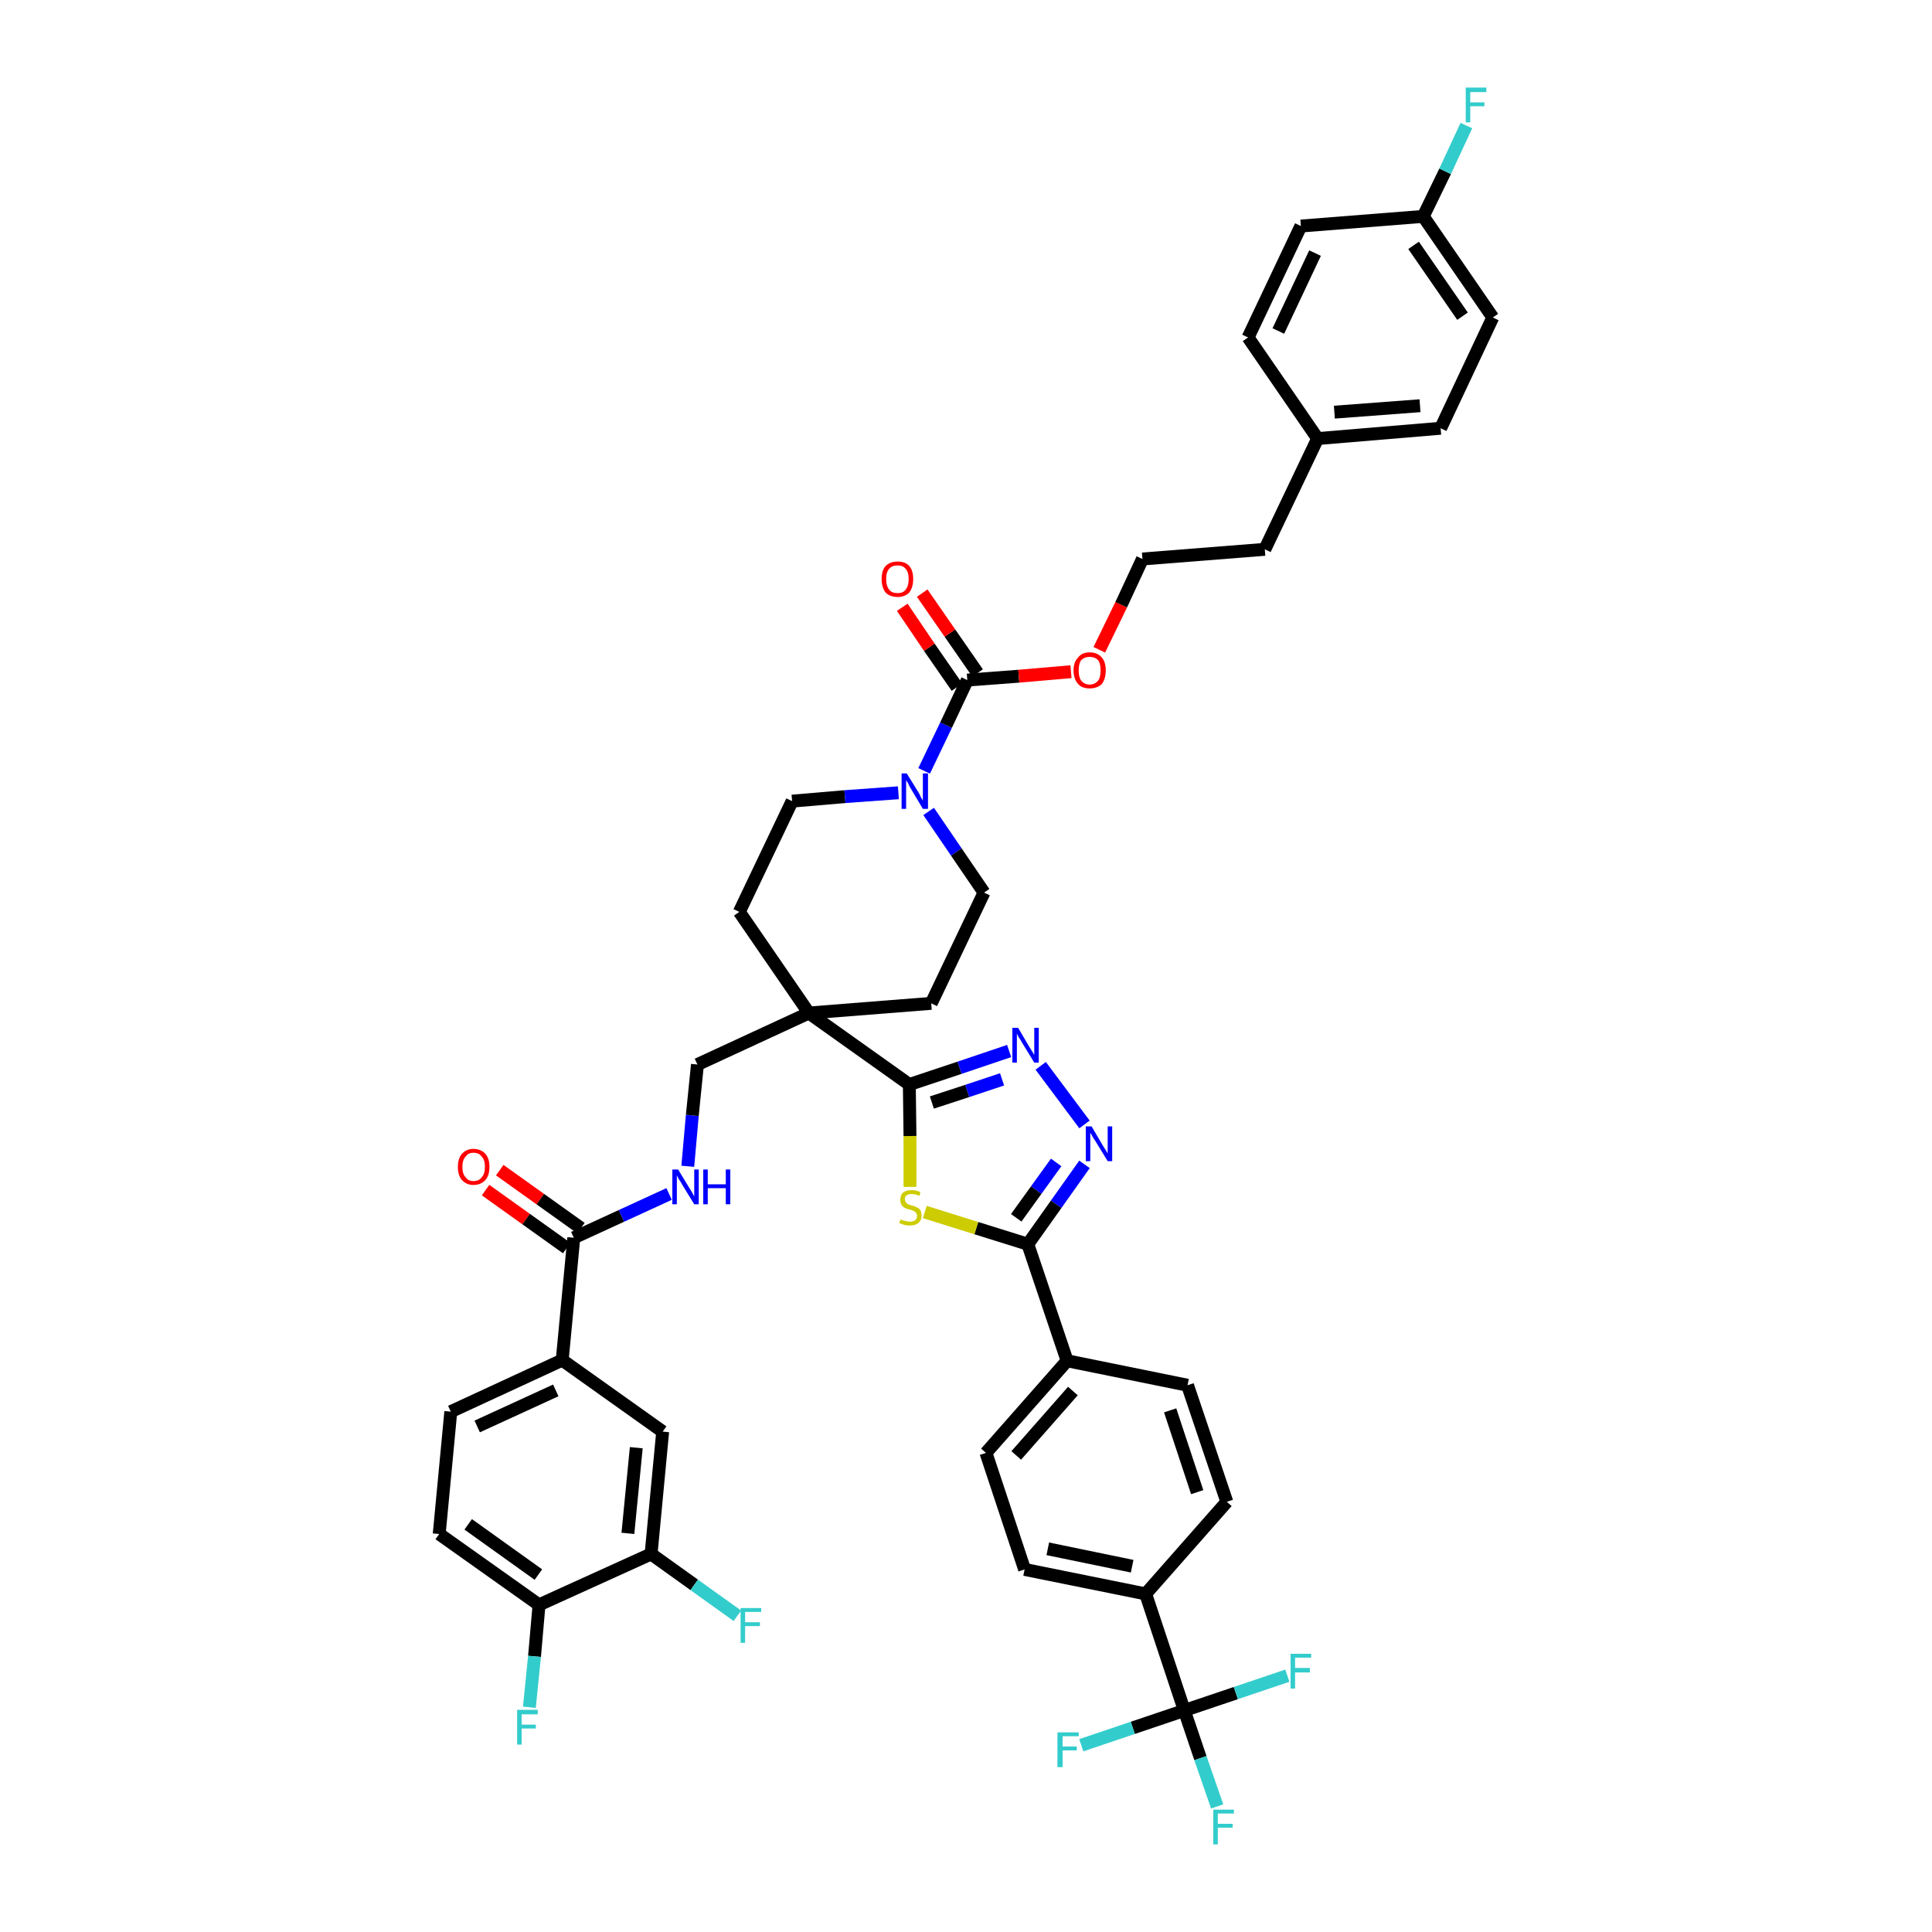 <?xml version='1.0' encoding='iso-8859-1'?>
<svg version='1.1' baseProfile='full'
              xmlns='http://www.w3.org/2000/svg'
                      xmlns:rdkit='http://www.rdkit.org/xml'
                      xmlns:xlink='http://www.w3.org/1999/xlink'
                  xml:space='preserve'
width='300px' height='300px' viewBox='0 0 300 300'>
<!-- END OF HEADER -->
<path class='bond-0 atom-0 atom-1' d='M 75.4,184.8 L 81.7,189.3' style='fill:none;fill-rule:evenodd;stroke:#FF0000;stroke-width:2.0px;stroke-linecap:butt;stroke-linejoin:miter;stroke-opacity:1' />
<path class='bond-0 atom-0 atom-1' d='M 81.7,189.3 L 88.0,193.8' style='fill:none;fill-rule:evenodd;stroke:#000000;stroke-width:2.0px;stroke-linecap:butt;stroke-linejoin:miter;stroke-opacity:1' />
<path class='bond-0 atom-0 atom-1' d='M 77.6,181.7 L 83.9,186.2' style='fill:none;fill-rule:evenodd;stroke:#FF0000;stroke-width:2.0px;stroke-linecap:butt;stroke-linejoin:miter;stroke-opacity:1' />
<path class='bond-0 atom-0 atom-1' d='M 83.9,186.2 L 90.2,190.7' style='fill:none;fill-rule:evenodd;stroke:#000000;stroke-width:2.0px;stroke-linecap:butt;stroke-linejoin:miter;stroke-opacity:1' />
<path class='bond-1 atom-1 atom-2' d='M 89.1,192.2 L 96.5,188.8' style='fill:none;fill-rule:evenodd;stroke:#000000;stroke-width:2.0px;stroke-linecap:butt;stroke-linejoin:miter;stroke-opacity:1' />
<path class='bond-1 atom-1 atom-2' d='M 96.5,188.8 L 103.9,185.4' style='fill:none;fill-rule:evenodd;stroke:#0000FF;stroke-width:2.0px;stroke-linecap:butt;stroke-linejoin:miter;stroke-opacity:1' />
<path class='bond-36 atom-1 atom-37' d='M 89.1,192.2 L 87.3,211.2' style='fill:none;fill-rule:evenodd;stroke:#000000;stroke-width:2.0px;stroke-linecap:butt;stroke-linejoin:miter;stroke-opacity:1' />
<path class='bond-2 atom-2 atom-3' d='M 106.8,181.1 L 107.5,173.2' style='fill:none;fill-rule:evenodd;stroke:#0000FF;stroke-width:2.0px;stroke-linecap:butt;stroke-linejoin:miter;stroke-opacity:1' />
<path class='bond-2 atom-2 atom-3' d='M 107.5,173.2 L 108.3,165.3' style='fill:none;fill-rule:evenodd;stroke:#000000;stroke-width:2.0px;stroke-linecap:butt;stroke-linejoin:miter;stroke-opacity:1' />
<path class='bond-3 atom-3 atom-4' d='M 108.3,165.3 L 125.6,157.3' style='fill:none;fill-rule:evenodd;stroke:#000000;stroke-width:2.0px;stroke-linecap:butt;stroke-linejoin:miter;stroke-opacity:1' />
<path class='bond-4 atom-4 atom-5' d='M 125.6,157.3 L 141.2,168.4' style='fill:none;fill-rule:evenodd;stroke:#000000;stroke-width:2.0px;stroke-linecap:butt;stroke-linejoin:miter;stroke-opacity:1' />
<path class='bond-19 atom-4 atom-20' d='M 125.6,157.3 L 114.8,141.6' style='fill:none;fill-rule:evenodd;stroke:#000000;stroke-width:2.0px;stroke-linecap:butt;stroke-linejoin:miter;stroke-opacity:1' />
<path class='bond-44 atom-36 atom-4' d='M 144.6,155.8 L 125.6,157.3' style='fill:none;fill-rule:evenodd;stroke:#000000;stroke-width:2.0px;stroke-linecap:butt;stroke-linejoin:miter;stroke-opacity:1' />
<path class='bond-5 atom-5 atom-6' d='M 141.2,168.4 L 149.0,165.8' style='fill:none;fill-rule:evenodd;stroke:#000000;stroke-width:2.0px;stroke-linecap:butt;stroke-linejoin:miter;stroke-opacity:1' />
<path class='bond-5 atom-5 atom-6' d='M 149.0,165.8 L 156.7,163.2' style='fill:none;fill-rule:evenodd;stroke:#0000FF;stroke-width:2.0px;stroke-linecap:butt;stroke-linejoin:miter;stroke-opacity:1' />
<path class='bond-5 atom-5 atom-6' d='M 144.7,171.2 L 150.2,169.4' style='fill:none;fill-rule:evenodd;stroke:#000000;stroke-width:2.0px;stroke-linecap:butt;stroke-linejoin:miter;stroke-opacity:1' />
<path class='bond-5 atom-5 atom-6' d='M 150.2,169.4 L 155.6,167.6' style='fill:none;fill-rule:evenodd;stroke:#0000FF;stroke-width:2.0px;stroke-linecap:butt;stroke-linejoin:miter;stroke-opacity:1' />
<path class='bond-46 atom-19 atom-5' d='M 141.3,184.3 L 141.3,176.4' style='fill:none;fill-rule:evenodd;stroke:#CCCC00;stroke-width:2.0px;stroke-linecap:butt;stroke-linejoin:miter;stroke-opacity:1' />
<path class='bond-46 atom-19 atom-5' d='M 141.3,176.4 L 141.2,168.4' style='fill:none;fill-rule:evenodd;stroke:#000000;stroke-width:2.0px;stroke-linecap:butt;stroke-linejoin:miter;stroke-opacity:1' />
<path class='bond-6 atom-6 atom-7' d='M 161.6,165.5 L 168.4,174.6' style='fill:none;fill-rule:evenodd;stroke:#0000FF;stroke-width:2.0px;stroke-linecap:butt;stroke-linejoin:miter;stroke-opacity:1' />
<path class='bond-7 atom-7 atom-8' d='M 168.4,180.8 L 164.0,187.0' style='fill:none;fill-rule:evenodd;stroke:#0000FF;stroke-width:2.0px;stroke-linecap:butt;stroke-linejoin:miter;stroke-opacity:1' />
<path class='bond-7 atom-7 atom-8' d='M 164.0,187.0 L 159.6,193.2' style='fill:none;fill-rule:evenodd;stroke:#000000;stroke-width:2.0px;stroke-linecap:butt;stroke-linejoin:miter;stroke-opacity:1' />
<path class='bond-7 atom-7 atom-8' d='M 164.0,180.5 L 160.9,184.8' style='fill:none;fill-rule:evenodd;stroke:#0000FF;stroke-width:2.0px;stroke-linecap:butt;stroke-linejoin:miter;stroke-opacity:1' />
<path class='bond-7 atom-7 atom-8' d='M 160.9,184.8 L 157.8,189.1' style='fill:none;fill-rule:evenodd;stroke:#000000;stroke-width:2.0px;stroke-linecap:butt;stroke-linejoin:miter;stroke-opacity:1' />
<path class='bond-8 atom-8 atom-9' d='M 159.6,193.2 L 165.7,211.3' style='fill:none;fill-rule:evenodd;stroke:#000000;stroke-width:2.0px;stroke-linecap:butt;stroke-linejoin:miter;stroke-opacity:1' />
<path class='bond-18 atom-8 atom-19' d='M 159.6,193.2 L 151.6,190.7' style='fill:none;fill-rule:evenodd;stroke:#000000;stroke-width:2.0px;stroke-linecap:butt;stroke-linejoin:miter;stroke-opacity:1' />
<path class='bond-18 atom-8 atom-19' d='M 151.6,190.7 L 143.6,188.2' style='fill:none;fill-rule:evenodd;stroke:#CCCC00;stroke-width:2.0px;stroke-linecap:butt;stroke-linejoin:miter;stroke-opacity:1' />
<path class='bond-9 atom-9 atom-10' d='M 165.7,211.3 L 153.1,225.6' style='fill:none;fill-rule:evenodd;stroke:#000000;stroke-width:2.0px;stroke-linecap:butt;stroke-linejoin:miter;stroke-opacity:1' />
<path class='bond-9 atom-9 atom-10' d='M 166.6,216.0 L 157.8,226.0' style='fill:none;fill-rule:evenodd;stroke:#000000;stroke-width:2.0px;stroke-linecap:butt;stroke-linejoin:miter;stroke-opacity:1' />
<path class='bond-48 atom-18 atom-9' d='M 184.4,215.1 L 165.7,211.3' style='fill:none;fill-rule:evenodd;stroke:#000000;stroke-width:2.0px;stroke-linecap:butt;stroke-linejoin:miter;stroke-opacity:1' />
<path class='bond-10 atom-10 atom-11' d='M 153.1,225.6 L 159.1,243.7' style='fill:none;fill-rule:evenodd;stroke:#000000;stroke-width:2.0px;stroke-linecap:butt;stroke-linejoin:miter;stroke-opacity:1' />
<path class='bond-11 atom-11 atom-12' d='M 159.1,243.7 L 177.9,247.5' style='fill:none;fill-rule:evenodd;stroke:#000000;stroke-width:2.0px;stroke-linecap:butt;stroke-linejoin:miter;stroke-opacity:1' />
<path class='bond-11 atom-11 atom-12' d='M 162.7,240.5 L 175.8,243.2' style='fill:none;fill-rule:evenodd;stroke:#000000;stroke-width:2.0px;stroke-linecap:butt;stroke-linejoin:miter;stroke-opacity:1' />
<path class='bond-12 atom-12 atom-13' d='M 177.9,247.5 L 183.9,265.6' style='fill:none;fill-rule:evenodd;stroke:#000000;stroke-width:2.0px;stroke-linecap:butt;stroke-linejoin:miter;stroke-opacity:1' />
<path class='bond-16 atom-12 atom-17' d='M 177.9,247.5 L 190.5,233.2' style='fill:none;fill-rule:evenodd;stroke:#000000;stroke-width:2.0px;stroke-linecap:butt;stroke-linejoin:miter;stroke-opacity:1' />
<path class='bond-13 atom-13 atom-14' d='M 183.9,265.6 L 186.4,273.0' style='fill:none;fill-rule:evenodd;stroke:#000000;stroke-width:2.0px;stroke-linecap:butt;stroke-linejoin:miter;stroke-opacity:1' />
<path class='bond-13 atom-13 atom-14' d='M 186.4,273.0 L 189.0,280.5' style='fill:none;fill-rule:evenodd;stroke:#33CCCC;stroke-width:2.0px;stroke-linecap:butt;stroke-linejoin:miter;stroke-opacity:1' />
<path class='bond-14 atom-13 atom-15' d='M 183.9,265.6 L 175.9,268.3' style='fill:none;fill-rule:evenodd;stroke:#000000;stroke-width:2.0px;stroke-linecap:butt;stroke-linejoin:miter;stroke-opacity:1' />
<path class='bond-14 atom-13 atom-15' d='M 175.9,268.3 L 167.9,271.0' style='fill:none;fill-rule:evenodd;stroke:#33CCCC;stroke-width:2.0px;stroke-linecap:butt;stroke-linejoin:miter;stroke-opacity:1' />
<path class='bond-15 atom-13 atom-16' d='M 183.9,265.6 L 191.9,262.9' style='fill:none;fill-rule:evenodd;stroke:#000000;stroke-width:2.0px;stroke-linecap:butt;stroke-linejoin:miter;stroke-opacity:1' />
<path class='bond-15 atom-13 atom-16' d='M 191.9,262.9 L 199.9,260.2' style='fill:none;fill-rule:evenodd;stroke:#33CCCC;stroke-width:2.0px;stroke-linecap:butt;stroke-linejoin:miter;stroke-opacity:1' />
<path class='bond-17 atom-17 atom-18' d='M 190.5,233.2 L 184.4,215.1' style='fill:none;fill-rule:evenodd;stroke:#000000;stroke-width:2.0px;stroke-linecap:butt;stroke-linejoin:miter;stroke-opacity:1' />
<path class='bond-17 atom-17 atom-18' d='M 185.9,231.7 L 181.7,219.0' style='fill:none;fill-rule:evenodd;stroke:#000000;stroke-width:2.0px;stroke-linecap:butt;stroke-linejoin:miter;stroke-opacity:1' />
<path class='bond-20 atom-20 atom-21' d='M 114.8,141.6 L 123.0,124.4' style='fill:none;fill-rule:evenodd;stroke:#000000;stroke-width:2.0px;stroke-linecap:butt;stroke-linejoin:miter;stroke-opacity:1' />
<path class='bond-21 atom-21 atom-22' d='M 123.0,124.4 L 131.2,123.7' style='fill:none;fill-rule:evenodd;stroke:#000000;stroke-width:2.0px;stroke-linecap:butt;stroke-linejoin:miter;stroke-opacity:1' />
<path class='bond-21 atom-21 atom-22' d='M 131.2,123.7 L 139.5,123.1' style='fill:none;fill-rule:evenodd;stroke:#0000FF;stroke-width:2.0px;stroke-linecap:butt;stroke-linejoin:miter;stroke-opacity:1' />
<path class='bond-22 atom-22 atom-23' d='M 143.5,119.7 L 146.9,112.6' style='fill:none;fill-rule:evenodd;stroke:#0000FF;stroke-width:2.0px;stroke-linecap:butt;stroke-linejoin:miter;stroke-opacity:1' />
<path class='bond-22 atom-22 atom-23' d='M 146.9,112.6 L 150.2,105.6' style='fill:none;fill-rule:evenodd;stroke:#000000;stroke-width:2.0px;stroke-linecap:butt;stroke-linejoin:miter;stroke-opacity:1' />
<path class='bond-34 atom-22 atom-35' d='M 144.2,126.0 L 148.5,132.3' style='fill:none;fill-rule:evenodd;stroke:#0000FF;stroke-width:2.0px;stroke-linecap:butt;stroke-linejoin:miter;stroke-opacity:1' />
<path class='bond-34 atom-22 atom-35' d='M 148.5,132.3 L 152.8,138.6' style='fill:none;fill-rule:evenodd;stroke:#000000;stroke-width:2.0px;stroke-linecap:butt;stroke-linejoin:miter;stroke-opacity:1' />
<path class='bond-23 atom-23 atom-24' d='M 151.8,104.5 L 147.5,98.3' style='fill:none;fill-rule:evenodd;stroke:#000000;stroke-width:2.0px;stroke-linecap:butt;stroke-linejoin:miter;stroke-opacity:1' />
<path class='bond-23 atom-23 atom-24' d='M 147.5,98.3 L 143.2,92.1' style='fill:none;fill-rule:evenodd;stroke:#FF0000;stroke-width:2.0px;stroke-linecap:butt;stroke-linejoin:miter;stroke-opacity:1' />
<path class='bond-23 atom-23 atom-24' d='M 148.6,106.7 L 144.3,100.5' style='fill:none;fill-rule:evenodd;stroke:#000000;stroke-width:2.0px;stroke-linecap:butt;stroke-linejoin:miter;stroke-opacity:1' />
<path class='bond-23 atom-23 atom-24' d='M 144.3,100.5 L 140.1,94.3' style='fill:none;fill-rule:evenodd;stroke:#FF0000;stroke-width:2.0px;stroke-linecap:butt;stroke-linejoin:miter;stroke-opacity:1' />
<path class='bond-24 atom-23 atom-25' d='M 150.2,105.6 L 158.2,105.0' style='fill:none;fill-rule:evenodd;stroke:#000000;stroke-width:2.0px;stroke-linecap:butt;stroke-linejoin:miter;stroke-opacity:1' />
<path class='bond-24 atom-23 atom-25' d='M 158.2,105.0 L 166.3,104.3' style='fill:none;fill-rule:evenodd;stroke:#FF0000;stroke-width:2.0px;stroke-linecap:butt;stroke-linejoin:miter;stroke-opacity:1' />
<path class='bond-25 atom-25 atom-26' d='M 170.7,100.9 L 174.1,93.9' style='fill:none;fill-rule:evenodd;stroke:#FF0000;stroke-width:2.0px;stroke-linecap:butt;stroke-linejoin:miter;stroke-opacity:1' />
<path class='bond-25 atom-25 atom-26' d='M 174.1,93.9 L 177.4,86.8' style='fill:none;fill-rule:evenodd;stroke:#000000;stroke-width:2.0px;stroke-linecap:butt;stroke-linejoin:miter;stroke-opacity:1' />
<path class='bond-26 atom-26 atom-27' d='M 177.4,86.8 L 196.4,85.3' style='fill:none;fill-rule:evenodd;stroke:#000000;stroke-width:2.0px;stroke-linecap:butt;stroke-linejoin:miter;stroke-opacity:1' />
<path class='bond-27 atom-27 atom-28' d='M 196.4,85.3 L 204.6,68.1' style='fill:none;fill-rule:evenodd;stroke:#000000;stroke-width:2.0px;stroke-linecap:butt;stroke-linejoin:miter;stroke-opacity:1' />
<path class='bond-28 atom-28 atom-29' d='M 204.6,68.1 L 223.7,66.5' style='fill:none;fill-rule:evenodd;stroke:#000000;stroke-width:2.0px;stroke-linecap:butt;stroke-linejoin:miter;stroke-opacity:1' />
<path class='bond-28 atom-28 atom-29' d='M 207.2,64.0 L 220.5,63.0' style='fill:none;fill-rule:evenodd;stroke:#000000;stroke-width:2.0px;stroke-linecap:butt;stroke-linejoin:miter;stroke-opacity:1' />
<path class='bond-47 atom-34 atom-28' d='M 193.8,52.4 L 204.6,68.1' style='fill:none;fill-rule:evenodd;stroke:#000000;stroke-width:2.0px;stroke-linecap:butt;stroke-linejoin:miter;stroke-opacity:1' />
<path class='bond-29 atom-29 atom-30' d='M 223.7,66.5 L 231.8,49.3' style='fill:none;fill-rule:evenodd;stroke:#000000;stroke-width:2.0px;stroke-linecap:butt;stroke-linejoin:miter;stroke-opacity:1' />
<path class='bond-30 atom-30 atom-31' d='M 231.8,49.3 L 221.0,33.6' style='fill:none;fill-rule:evenodd;stroke:#000000;stroke-width:2.0px;stroke-linecap:butt;stroke-linejoin:miter;stroke-opacity:1' />
<path class='bond-30 atom-30 atom-31' d='M 227.1,49.1 L 219.5,38.1' style='fill:none;fill-rule:evenodd;stroke:#000000;stroke-width:2.0px;stroke-linecap:butt;stroke-linejoin:miter;stroke-opacity:1' />
<path class='bond-31 atom-31 atom-32' d='M 221.0,33.6 L 224.4,26.6' style='fill:none;fill-rule:evenodd;stroke:#000000;stroke-width:2.0px;stroke-linecap:butt;stroke-linejoin:miter;stroke-opacity:1' />
<path class='bond-31 atom-31 atom-32' d='M 224.4,26.6 L 227.7,19.5' style='fill:none;fill-rule:evenodd;stroke:#33CCCC;stroke-width:2.0px;stroke-linecap:butt;stroke-linejoin:miter;stroke-opacity:1' />
<path class='bond-32 atom-31 atom-33' d='M 221.0,33.6 L 202.0,35.1' style='fill:none;fill-rule:evenodd;stroke:#000000;stroke-width:2.0px;stroke-linecap:butt;stroke-linejoin:miter;stroke-opacity:1' />
<path class='bond-33 atom-33 atom-34' d='M 202.0,35.1 L 193.8,52.4' style='fill:none;fill-rule:evenodd;stroke:#000000;stroke-width:2.0px;stroke-linecap:butt;stroke-linejoin:miter;stroke-opacity:1' />
<path class='bond-33 atom-33 atom-34' d='M 204.2,39.3 L 198.5,51.4' style='fill:none;fill-rule:evenodd;stroke:#000000;stroke-width:2.0px;stroke-linecap:butt;stroke-linejoin:miter;stroke-opacity:1' />
<path class='bond-35 atom-35 atom-36' d='M 152.8,138.6 L 144.6,155.8' style='fill:none;fill-rule:evenodd;stroke:#000000;stroke-width:2.0px;stroke-linecap:butt;stroke-linejoin:miter;stroke-opacity:1' />
<path class='bond-37 atom-37 atom-38' d='M 87.3,211.2 L 70.0,219.2' style='fill:none;fill-rule:evenodd;stroke:#000000;stroke-width:2.0px;stroke-linecap:butt;stroke-linejoin:miter;stroke-opacity:1' />
<path class='bond-37 atom-37 atom-38' d='M 86.3,215.9 L 74.1,221.5' style='fill:none;fill-rule:evenodd;stroke:#000000;stroke-width:2.0px;stroke-linecap:butt;stroke-linejoin:miter;stroke-opacity:1' />
<path class='bond-45 atom-44 atom-37' d='M 102.9,222.3 L 87.3,211.2' style='fill:none;fill-rule:evenodd;stroke:#000000;stroke-width:2.0px;stroke-linecap:butt;stroke-linejoin:miter;stroke-opacity:1' />
<path class='bond-38 atom-38 atom-39' d='M 70.0,219.2 L 68.2,238.2' style='fill:none;fill-rule:evenodd;stroke:#000000;stroke-width:2.0px;stroke-linecap:butt;stroke-linejoin:miter;stroke-opacity:1' />
<path class='bond-39 atom-39 atom-40' d='M 68.2,238.2 L 83.7,249.2' style='fill:none;fill-rule:evenodd;stroke:#000000;stroke-width:2.0px;stroke-linecap:butt;stroke-linejoin:miter;stroke-opacity:1' />
<path class='bond-39 atom-39 atom-40' d='M 72.7,236.7 L 83.6,244.5' style='fill:none;fill-rule:evenodd;stroke:#000000;stroke-width:2.0px;stroke-linecap:butt;stroke-linejoin:miter;stroke-opacity:1' />
<path class='bond-40 atom-40 atom-41' d='M 83.7,249.2 L 83.0,257.2' style='fill:none;fill-rule:evenodd;stroke:#000000;stroke-width:2.0px;stroke-linecap:butt;stroke-linejoin:miter;stroke-opacity:1' />
<path class='bond-40 atom-40 atom-41' d='M 83.0,257.2 L 82.2,265.1' style='fill:none;fill-rule:evenodd;stroke:#33CCCC;stroke-width:2.0px;stroke-linecap:butt;stroke-linejoin:miter;stroke-opacity:1' />
<path class='bond-41 atom-40 atom-42' d='M 83.7,249.2 L 101.1,241.3' style='fill:none;fill-rule:evenodd;stroke:#000000;stroke-width:2.0px;stroke-linecap:butt;stroke-linejoin:miter;stroke-opacity:1' />
<path class='bond-42 atom-42 atom-43' d='M 101.1,241.3 L 107.8,246.1' style='fill:none;fill-rule:evenodd;stroke:#000000;stroke-width:2.0px;stroke-linecap:butt;stroke-linejoin:miter;stroke-opacity:1' />
<path class='bond-42 atom-42 atom-43' d='M 107.8,246.1 L 114.5,250.9' style='fill:none;fill-rule:evenodd;stroke:#33CCCC;stroke-width:2.0px;stroke-linecap:butt;stroke-linejoin:miter;stroke-opacity:1' />
<path class='bond-43 atom-42 atom-44' d='M 101.1,241.3 L 102.9,222.3' style='fill:none;fill-rule:evenodd;stroke:#000000;stroke-width:2.0px;stroke-linecap:butt;stroke-linejoin:miter;stroke-opacity:1' />
<path class='bond-43 atom-42 atom-44' d='M 97.5,238.1 L 98.8,224.8' style='fill:none;fill-rule:evenodd;stroke:#000000;stroke-width:2.0px;stroke-linecap:butt;stroke-linejoin:miter;stroke-opacity:1' />
<path  class='atom-0' d='M 71.1 181.2
Q 71.1 179.9, 71.7 179.2
Q 72.4 178.4, 73.5 178.4
Q 74.7 178.4, 75.4 179.2
Q 76.0 179.9, 76.0 181.2
Q 76.0 182.5, 75.4 183.2
Q 74.7 184.0, 73.5 184.0
Q 72.4 184.0, 71.7 183.2
Q 71.1 182.5, 71.1 181.2
M 73.5 183.4
Q 74.4 183.4, 74.8 182.8
Q 75.3 182.3, 75.3 181.2
Q 75.3 180.1, 74.8 179.6
Q 74.4 179.0, 73.5 179.0
Q 72.7 179.0, 72.3 179.6
Q 71.8 180.1, 71.8 181.2
Q 71.8 182.3, 72.3 182.8
Q 72.7 183.4, 73.5 183.4
' fill='#FF0000'/>
<path  class='atom-2' d='M 105.3 181.6
L 107.0 184.4
Q 107.2 184.7, 107.5 185.2
Q 107.8 185.8, 107.8 185.8
L 107.8 181.6
L 108.5 181.6
L 108.5 187.0
L 107.8 187.0
L 105.9 183.9
Q 105.7 183.5, 105.4 183.1
Q 105.2 182.7, 105.1 182.5
L 105.1 187.0
L 104.4 187.0
L 104.4 181.6
L 105.3 181.6
' fill='#0000FF'/>
<path  class='atom-2' d='M 109.2 181.6
L 109.9 181.6
L 109.9 183.9
L 112.7 183.9
L 112.7 181.6
L 113.4 181.6
L 113.4 187.0
L 112.7 187.0
L 112.7 184.5
L 109.9 184.5
L 109.9 187.0
L 109.2 187.0
L 109.2 181.6
' fill='#0000FF'/>
<path  class='atom-6' d='M 158.1 159.6
L 159.8 162.5
Q 160.0 162.8, 160.3 163.3
Q 160.6 163.8, 160.6 163.8
L 160.6 159.6
L 161.3 159.6
L 161.3 165.0
L 160.6 165.0
L 158.7 161.9
Q 158.5 161.5, 158.2 161.1
Q 158.0 160.7, 157.9 160.5
L 157.9 165.0
L 157.2 165.0
L 157.2 159.6
L 158.1 159.6
' fill='#0000FF'/>
<path  class='atom-7' d='M 169.5 174.9
L 171.2 177.8
Q 171.4 178.1, 171.7 178.6
Q 172.0 179.1, 172.0 179.1
L 172.0 174.9
L 172.7 174.9
L 172.7 180.3
L 172.0 180.3
L 170.1 177.2
Q 169.8 176.8, 169.6 176.4
Q 169.4 176.0, 169.3 175.9
L 169.3 180.3
L 168.6 180.3
L 168.6 174.9
L 169.5 174.9
' fill='#0000FF'/>
<path  class='atom-14' d='M 188.4 281.0
L 191.6 281.0
L 191.6 281.6
L 189.1 281.6
L 189.1 283.2
L 191.4 283.2
L 191.4 283.8
L 189.1 283.8
L 189.1 286.4
L 188.4 286.4
L 188.4 281.0
' fill='#33CCCC'/>
<path  class='atom-15' d='M 164.2 269.0
L 167.5 269.0
L 167.5 269.6
L 165.0 269.6
L 165.0 271.2
L 167.2 271.2
L 167.2 271.8
L 165.0 271.8
L 165.0 274.4
L 164.2 274.4
L 164.2 269.0
' fill='#33CCCC'/>
<path  class='atom-16' d='M 200.4 256.8
L 203.6 256.8
L 203.6 257.4
L 201.1 257.4
L 201.1 259.0
L 203.4 259.0
L 203.4 259.7
L 201.1 259.7
L 201.1 262.2
L 200.4 262.2
L 200.4 256.8
' fill='#33CCCC'/>
<path  class='atom-19' d='M 139.9 189.3
Q 139.9 189.4, 140.2 189.5
Q 140.4 189.6, 140.7 189.6
Q 141.0 189.7, 141.2 189.7
Q 141.8 189.7, 142.1 189.5
Q 142.4 189.2, 142.4 188.8
Q 142.4 188.5, 142.2 188.3
Q 142.1 188.1, 141.8 188.0
Q 141.6 187.9, 141.2 187.8
Q 140.7 187.7, 140.4 187.5
Q 140.2 187.4, 140.0 187.1
Q 139.8 186.8, 139.8 186.3
Q 139.8 185.6, 140.2 185.2
Q 140.7 184.8, 141.6 184.8
Q 142.2 184.8, 142.9 185.1
L 142.8 185.7
Q 142.1 185.4, 141.6 185.4
Q 141.1 185.4, 140.8 185.6
Q 140.5 185.8, 140.5 186.2
Q 140.5 186.5, 140.7 186.7
Q 140.8 186.9, 141.0 187.0
Q 141.3 187.1, 141.6 187.2
Q 142.1 187.3, 142.4 187.5
Q 142.7 187.6, 142.9 187.9
Q 143.1 188.2, 143.1 188.8
Q 143.1 189.5, 142.6 189.9
Q 142.1 190.3, 141.3 190.3
Q 140.8 190.3, 140.4 190.2
Q 140.1 190.1, 139.6 189.9
L 139.9 189.3
' fill='#CCCC00'/>
<path  class='atom-22' d='M 140.8 120.1
L 142.6 123.0
Q 142.8 123.3, 143.0 123.8
Q 143.3 124.3, 143.3 124.3
L 143.3 120.1
L 144.1 120.1
L 144.1 125.6
L 143.3 125.6
L 141.4 122.4
Q 141.2 122.1, 141.0 121.6
Q 140.7 121.2, 140.7 121.1
L 140.7 125.6
L 140.0 125.6
L 140.0 120.1
L 140.8 120.1
' fill='#0000FF'/>
<path  class='atom-24' d='M 136.9 89.9
Q 136.9 88.6, 137.5 87.9
Q 138.2 87.2, 139.4 87.2
Q 140.6 87.2, 141.2 87.9
Q 141.8 88.6, 141.8 89.9
Q 141.8 91.2, 141.2 92.0
Q 140.5 92.7, 139.4 92.7
Q 138.2 92.7, 137.5 92.0
Q 136.9 91.2, 136.9 89.9
M 139.4 92.1
Q 140.2 92.1, 140.6 91.6
Q 141.1 91.0, 141.1 89.9
Q 141.1 88.8, 140.6 88.3
Q 140.2 87.8, 139.4 87.8
Q 138.5 87.8, 138.1 88.3
Q 137.6 88.8, 137.6 89.9
Q 137.6 91.0, 138.1 91.6
Q 138.5 92.1, 139.4 92.1
' fill='#FF0000'/>
<path  class='atom-25' d='M 166.7 104.1
Q 166.7 102.8, 167.4 102.1
Q 168.0 101.3, 169.2 101.3
Q 170.4 101.3, 171.1 102.1
Q 171.7 102.8, 171.7 104.1
Q 171.7 105.4, 171.1 106.2
Q 170.4 106.9, 169.2 106.9
Q 168.0 106.9, 167.4 106.2
Q 166.7 105.4, 166.7 104.1
M 169.2 106.3
Q 170.0 106.3, 170.5 105.7
Q 170.9 105.2, 170.9 104.1
Q 170.9 103.0, 170.5 102.5
Q 170.0 102.0, 169.2 102.0
Q 168.4 102.0, 167.9 102.5
Q 167.5 103.0, 167.5 104.1
Q 167.5 105.2, 167.9 105.7
Q 168.4 106.3, 169.2 106.3
' fill='#FF0000'/>
<path  class='atom-32' d='M 227.6 13.6
L 230.8 13.6
L 230.8 14.3
L 228.3 14.3
L 228.3 15.9
L 230.5 15.9
L 230.5 16.5
L 228.3 16.5
L 228.3 19.0
L 227.6 19.0
L 227.6 13.6
' fill='#33CCCC'/>
<path  class='atom-41' d='M 80.3 265.5
L 83.5 265.5
L 83.5 266.2
L 81.0 266.2
L 81.0 267.8
L 83.2 267.8
L 83.2 268.4
L 81.0 268.4
L 81.0 270.9
L 80.3 270.9
L 80.3 265.5
' fill='#33CCCC'/>
<path  class='atom-43' d='M 115.0 249.7
L 118.2 249.7
L 118.2 250.3
L 115.7 250.3
L 115.7 251.9
L 118.0 251.9
L 118.0 252.5
L 115.7 252.5
L 115.7 255.1
L 115.0 255.1
L 115.0 249.7
' fill='#33CCCC'/>
</svg>
